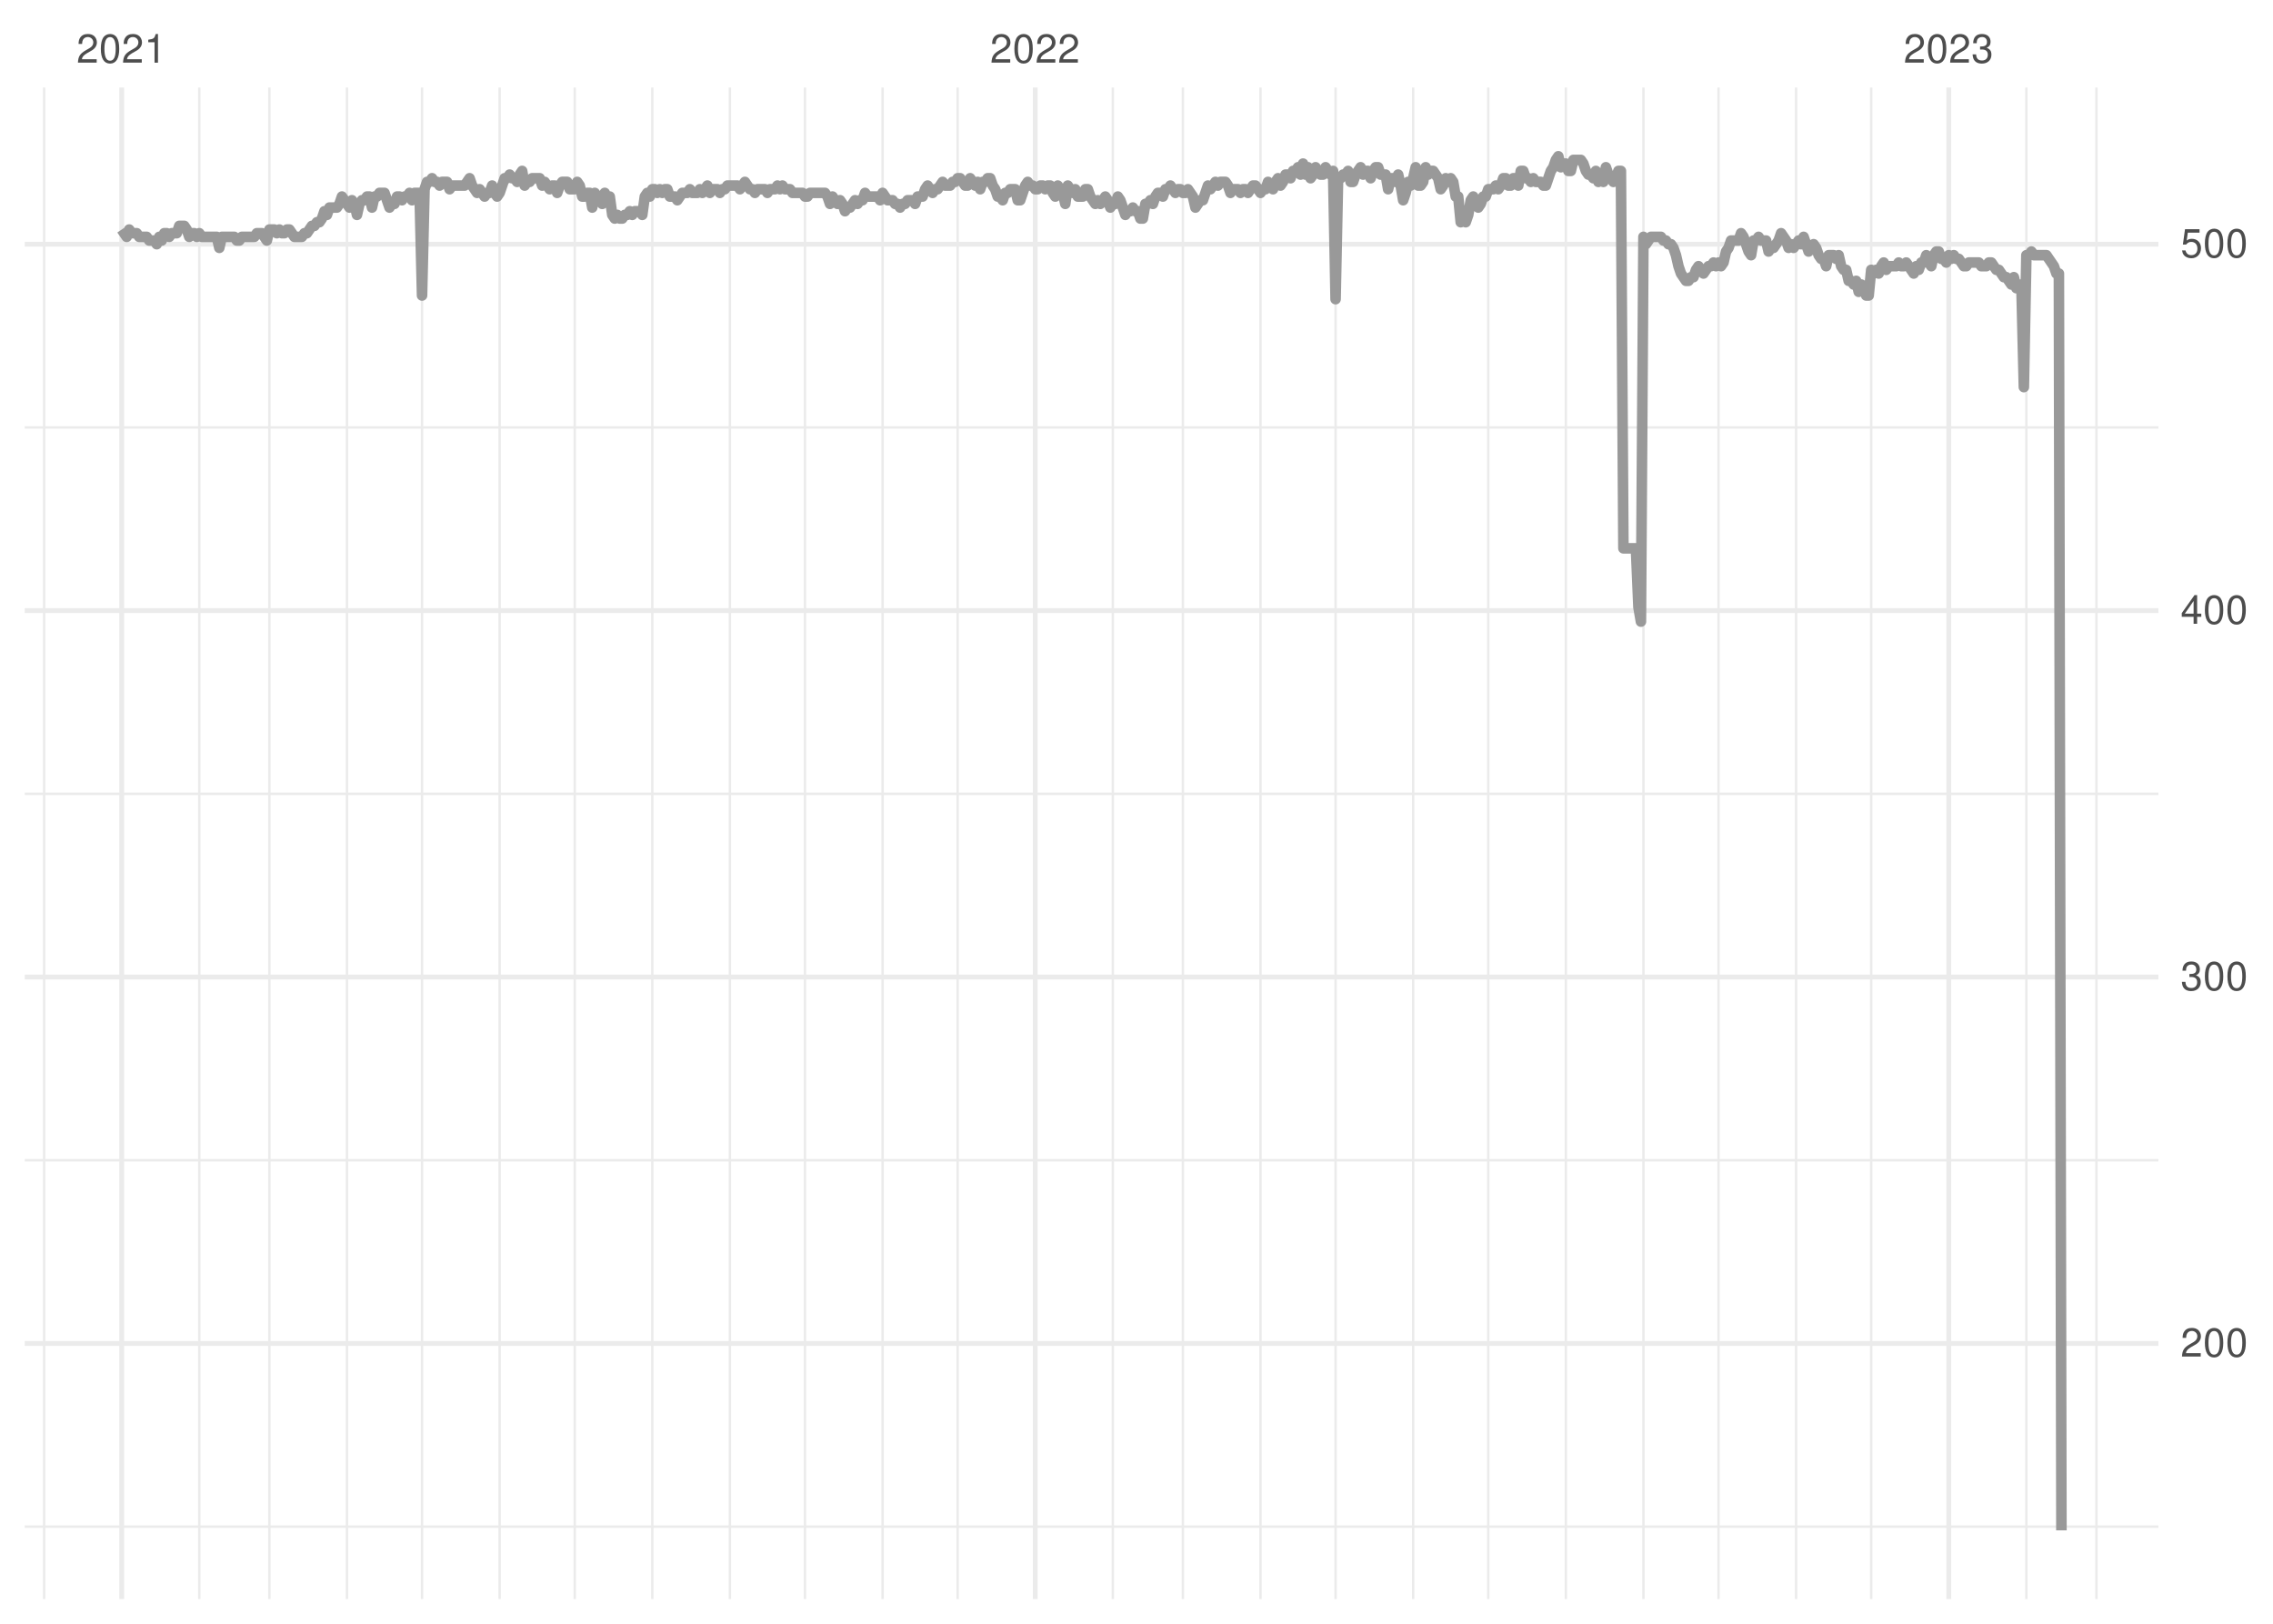 <?xml version="1.0" encoding="UTF-8"?>
<svg xmlns="http://www.w3.org/2000/svg" xmlns:xlink="http://www.w3.org/1999/xlink" width="504pt" height="360pt" viewBox="0 0 504 360" version="1.1">
<defs>
<g>
<symbol overflow="visible" id="glyph0-0">
<path style="stroke:none;" d=""/>
</symbol>
<symbol overflow="visible" id="glyph0-1">
<path style="stroke:none;" d="M 4.453 -0.766 L 1.172 -0.766 C 1.25 -1.297 1.531 -1.625 2.297 -2.094 L 3.172 -2.594 C 4.047 -3.062 4.5 -3.719 4.5 -4.5 C 4.5 -5.031 4.281 -5.531 3.922 -5.875 C 3.547 -6.203 3.094 -6.359 2.5 -6.359 C 1.703 -6.359 1.125 -6.078 0.781 -5.531 C 0.547 -5.203 0.453 -4.797 0.438 -4.156 L 1.219 -4.156 C 1.234 -4.594 1.297 -4.844 1.406 -5.062 C 1.594 -5.438 2 -5.688 2.469 -5.688 C 3.172 -5.688 3.703 -5.172 3.703 -4.484 C 3.703 -3.969 3.406 -3.531 2.859 -3.219 L 2.047 -2.75 C 0.75 -2 0.375 -1.406 0.297 -0.016 L 4.453 -0.016 Z M 4.453 -0.766 "/>
</symbol>
<symbol overflow="visible" id="glyph0-2">
<path style="stroke:none;" d="M 2.422 -6.359 C 1.844 -6.359 1.312 -6.094 0.984 -5.672 C 0.578 -5.109 0.375 -4.25 0.375 -3.078 C 0.375 -0.938 1.078 0.203 2.422 0.203 C 3.734 0.203 4.453 -0.938 4.453 -3.031 C 4.453 -4.25 4.266 -5.078 3.859 -5.672 C 3.531 -6.109 3.016 -6.359 2.422 -6.359 Z M 2.422 -5.672 C 3.25 -5.672 3.672 -4.828 3.672 -3.094 C 3.672 -1.281 3.266 -0.438 2.406 -0.438 C 1.578 -0.438 1.172 -1.312 1.172 -3.062 C 1.172 -4.828 1.578 -5.672 2.422 -5.672 Z M 2.422 -5.672 "/>
</symbol>
<symbol overflow="visible" id="glyph0-3">
<path style="stroke:none;" d="M 2.281 -4.531 L 2.281 0 L 3.047 0 L 3.047 -6.359 L 2.547 -6.359 C 2.266 -5.391 2.094 -5.25 0.891 -5.094 L 0.891 -4.531 Z M 2.281 -4.531 "/>
</symbol>
<symbol overflow="visible" id="glyph0-4">
<path style="stroke:none;" d="M 1.938 -2.922 L 2.359 -2.922 C 3.203 -2.922 3.656 -2.531 3.656 -1.766 C 3.656 -0.969 3.172 -0.484 2.375 -0.484 C 1.516 -0.484 1.109 -0.922 1.062 -1.844 L 0.281 -1.844 C 0.312 -1.344 0.406 -1 0.547 -0.719 C 0.875 -0.109 1.484 0.203 2.344 0.203 C 3.625 0.203 4.453 -0.578 4.453 -1.781 C 4.453 -2.594 4.141 -3.031 3.391 -3.297 C 3.969 -3.531 4.266 -3.969 4.266 -4.609 C 4.266 -5.703 3.547 -6.359 2.359 -6.359 C 1.109 -6.359 0.438 -5.656 0.406 -4.312 L 1.188 -4.312 C 1.203 -4.703 1.234 -4.922 1.328 -5.109 C 1.5 -5.469 1.891 -5.688 2.375 -5.688 C 3.062 -5.688 3.469 -5.266 3.469 -4.578 C 3.469 -4.141 3.312 -3.859 2.969 -3.719 C 2.766 -3.625 2.484 -3.594 1.938 -3.578 Z M 1.938 -2.922 "/>
</symbol>
<symbol overflow="visible" id="glyph0-5">
<path style="stroke:none;" d="M 2.875 -1.547 L 2.875 0 L 3.656 0 L 3.656 -1.547 L 4.578 -1.547 L 4.578 -2.234 L 3.656 -2.234 L 3.656 -6.359 L 3.078 -6.359 L 0.25 -2.359 L 0.25 -1.547 Z M 2.875 -2.234 L 0.922 -2.234 L 2.875 -5.047 Z M 2.875 -2.234 "/>
</symbol>
<symbol overflow="visible" id="glyph0-6">
<path style="stroke:none;" d="M 4.188 -6.234 L 0.969 -6.234 L 0.5 -2.844 L 1.219 -2.844 C 1.578 -3.266 1.875 -3.422 2.359 -3.422 C 3.203 -3.422 3.719 -2.844 3.719 -1.922 C 3.719 -1.031 3.203 -0.484 2.359 -0.484 C 1.688 -0.484 1.266 -0.828 1.078 -1.531 L 0.312 -1.531 C 0.406 -1.016 0.5 -0.781 0.688 -0.547 C 1.031 -0.078 1.672 0.203 2.375 0.203 C 3.641 0.203 4.516 -0.719 4.516 -2.031 C 4.516 -3.266 3.688 -4.109 2.5 -4.109 C 2.062 -4.109 1.703 -4 1.344 -3.734 L 1.594 -5.469 L 4.188 -5.469 Z M 4.188 -6.234 "/>
</symbol>
</g>
<clipPath id="clip1">
  <path d="M 5.48 338 L 478.59 338 L 478.59 339 L 5.48 339 Z M 5.48 338 "/>
</clipPath>
<clipPath id="clip2">
  <path d="M 5.48 256 L 478.59 256 L 478.59 258 L 5.48 258 Z M 5.48 256 "/>
</clipPath>
<clipPath id="clip3">
  <path d="M 5.48 175 L 478.59 175 L 478.59 177 L 5.48 177 Z M 5.48 175 "/>
</clipPath>
<clipPath id="clip4">
  <path d="M 5.48 94 L 478.59 94 L 478.59 96 L 5.48 96 Z M 5.48 94 "/>
</clipPath>
<clipPath id="clip5">
  <path d="M 9 19.41 L 11 19.41 L 11 354.52 L 9 354.52 Z M 9 19.41 "/>
</clipPath>
<clipPath id="clip6">
  <path d="M 43 19.41 L 45 19.41 L 45 354.52 L 43 354.52 Z M 43 19.41 "/>
</clipPath>
<clipPath id="clip7">
  <path d="M 59 19.41 L 60 19.41 L 60 354.52 L 59 354.52 Z M 59 19.41 "/>
</clipPath>
<clipPath id="clip8">
  <path d="M 76 19.41 L 78 19.41 L 78 354.52 L 76 354.52 Z M 76 19.41 "/>
</clipPath>
<clipPath id="clip9">
  <path d="M 93 19.41 L 94 19.41 L 94 354.52 L 93 354.52 Z M 93 19.41 "/>
</clipPath>
<clipPath id="clip10">
  <path d="M 110 19.41 L 112 19.41 L 112 354.52 L 110 354.52 Z M 110 19.41 "/>
</clipPath>
<clipPath id="clip11">
  <path d="M 127 19.41 L 128 19.41 L 128 354.52 L 127 354.52 Z M 127 19.41 "/>
</clipPath>
<clipPath id="clip12">
  <path d="M 144 19.41 L 145 19.41 L 145 354.52 L 144 354.52 Z M 144 19.41 "/>
</clipPath>
<clipPath id="clip13">
  <path d="M 161 19.41 L 163 19.41 L 163 354.52 L 161 354.52 Z M 161 19.41 "/>
</clipPath>
<clipPath id="clip14">
  <path d="M 178 19.41 L 179 19.41 L 179 354.52 L 178 354.52 Z M 178 19.41 "/>
</clipPath>
<clipPath id="clip15">
  <path d="M 195 19.41 L 196 19.41 L 196 354.52 L 195 354.52 Z M 195 19.41 "/>
</clipPath>
<clipPath id="clip16">
  <path d="M 212 19.41 L 213 19.41 L 213 354.52 L 212 354.52 Z M 212 19.41 "/>
</clipPath>
<clipPath id="clip17">
  <path d="M 246 19.41 L 248 19.41 L 248 354.52 L 246 354.52 Z M 246 19.41 "/>
</clipPath>
<clipPath id="clip18">
  <path d="M 262 19.41 L 263 19.41 L 263 354.52 L 262 354.52 Z M 262 19.41 "/>
</clipPath>
<clipPath id="clip19">
  <path d="M 279 19.41 L 280 19.41 L 280 354.52 L 279 354.52 Z M 279 19.41 "/>
</clipPath>
<clipPath id="clip20">
  <path d="M 295 19.41 L 297 19.41 L 297 354.52 L 295 354.52 Z M 295 19.41 "/>
</clipPath>
<clipPath id="clip21">
  <path d="M 313 19.41 L 314 19.41 L 314 354.52 L 313 354.52 Z M 313 19.41 "/>
</clipPath>
<clipPath id="clip22">
  <path d="M 329 19.41 L 331 19.41 L 331 354.52 L 329 354.52 Z M 329 19.41 "/>
</clipPath>
<clipPath id="clip23">
  <path d="M 346 19.41 L 348 19.41 L 348 354.52 L 346 354.52 Z M 346 19.41 "/>
</clipPath>
<clipPath id="clip24">
  <path d="M 364 19.41 L 365 19.41 L 365 354.52 L 364 354.52 Z M 364 19.41 "/>
</clipPath>
<clipPath id="clip25">
  <path d="M 380 19.41 L 382 19.41 L 382 354.52 L 380 354.52 Z M 380 19.41 "/>
</clipPath>
<clipPath id="clip26">
  <path d="M 397 19.41 L 399 19.41 L 399 354.52 L 397 354.52 Z M 397 19.41 "/>
</clipPath>
<clipPath id="clip27">
  <path d="M 414 19.41 L 416 19.41 L 416 354.52 L 414 354.52 Z M 414 19.41 "/>
</clipPath>
<clipPath id="clip28">
  <path d="M 449 19.41 L 450 19.41 L 450 354.52 L 449 354.52 Z M 449 19.41 "/>
</clipPath>
<clipPath id="clip29">
  <path d="M 464 19.41 L 466 19.41 L 466 354.52 L 464 354.52 Z M 464 19.41 "/>
</clipPath>
<clipPath id="clip30">
  <path d="M 5.48 297 L 478.59 297 L 478.59 299 L 5.48 299 Z M 5.48 297 "/>
</clipPath>
<clipPath id="clip31">
  <path d="M 5.48 216 L 478.59 216 L 478.59 218 L 5.48 218 Z M 5.48 216 "/>
</clipPath>
<clipPath id="clip32">
  <path d="M 5.48 134 L 478.59 134 L 478.59 136 L 5.48 136 Z M 5.48 134 "/>
</clipPath>
<clipPath id="clip33">
  <path d="M 5.48 53 L 478.59 53 L 478.59 55 L 5.48 55 Z M 5.48 53 "/>
</clipPath>
<clipPath id="clip34">
  <path d="M 26 19.41 L 28 19.41 L 28 354.52 L 26 354.52 Z M 26 19.41 "/>
</clipPath>
<clipPath id="clip35">
  <path d="M 229 19.41 L 231 19.41 L 231 354.52 L 229 354.52 Z M 229 19.41 "/>
</clipPath>
<clipPath id="clip36">
  <path d="M 431 19.41 L 433 19.41 L 433 354.52 L 431 354.52 Z M 431 19.41 "/>
</clipPath>
</defs>
<g id="surface11">
<rect x="0" y="0" width="504" height="360" style="fill:rgb(100%,100%,100%);fill-opacity:1;stroke:none;"/>
<g clip-path="url(#clip1)" clip-rule="nonzero">
<path style="fill:none;stroke-width:0.533;stroke-linecap:butt;stroke-linejoin:round;stroke:rgb(92.157%,92.157%,92.157%);stroke-opacity:1;stroke-miterlimit:10;" d="M 5.48 338.477 L 478.59 338.477 "/>
</g>
<g clip-path="url(#clip2)" clip-rule="nonzero">
<path style="fill:none;stroke-width:0.533;stroke-linecap:butt;stroke-linejoin:round;stroke:rgb(92.157%,92.157%,92.157%);stroke-opacity:1;stroke-miterlimit:10;" d="M 5.48 257.238 L 478.59 257.238 "/>
</g>
<g clip-path="url(#clip3)" clip-rule="nonzero">
<path style="fill:none;stroke-width:0.533;stroke-linecap:butt;stroke-linejoin:round;stroke:rgb(92.157%,92.157%,92.157%);stroke-opacity:1;stroke-miterlimit:10;" d="M 5.48 176 L 478.59 176 "/>
</g>
<g clip-path="url(#clip4)" clip-rule="nonzero">
<path style="fill:none;stroke-width:0.533;stroke-linecap:butt;stroke-linejoin:round;stroke:rgb(92.157%,92.157%,92.157%);stroke-opacity:1;stroke-miterlimit:10;" d="M 5.48 94.762 L 478.59 94.762 "/>
</g>
<g clip-path="url(#clip5)" clip-rule="nonzero">
<path style="fill:none;stroke-width:0.533;stroke-linecap:butt;stroke-linejoin:round;stroke:rgb(92.157%,92.157%,92.157%);stroke-opacity:1;stroke-miterlimit:10;" d="M 9.781 354.52 L 9.781 19.41 "/>
</g>
<g clip-path="url(#clip6)" clip-rule="nonzero">
<path style="fill:none;stroke-width:0.533;stroke-linecap:butt;stroke-linejoin:round;stroke:rgb(92.157%,92.157%,92.157%);stroke-opacity:1;stroke-miterlimit:10;" d="M 44.188 354.52 L 44.188 19.41 "/>
</g>
<g clip-path="url(#clip7)" clip-rule="nonzero">
<path style="fill:none;stroke-width:0.533;stroke-linecap:butt;stroke-linejoin:round;stroke:rgb(92.157%,92.157%,92.157%);stroke-opacity:1;stroke-miterlimit:10;" d="M 59.727 354.52 L 59.727 19.41 "/>
</g>
<g clip-path="url(#clip8)" clip-rule="nonzero">
<path style="fill:none;stroke-width:0.533;stroke-linecap:butt;stroke-linejoin:round;stroke:rgb(92.157%,92.157%,92.157%);stroke-opacity:1;stroke-miterlimit:10;" d="M 76.93 354.52 L 76.93 19.41 "/>
</g>
<g clip-path="url(#clip9)" clip-rule="nonzero">
<path style="fill:none;stroke-width:0.533;stroke-linecap:butt;stroke-linejoin:round;stroke:rgb(92.157%,92.157%,92.157%);stroke-opacity:1;stroke-miterlimit:10;" d="M 93.582 354.52 L 93.582 19.41 "/>
</g>
<g clip-path="url(#clip10)" clip-rule="nonzero">
<path style="fill:none;stroke-width:0.533;stroke-linecap:butt;stroke-linejoin:round;stroke:rgb(92.157%,92.157%,92.157%);stroke-opacity:1;stroke-miterlimit:10;" d="M 110.785 354.52 L 110.785 19.41 "/>
</g>
<g clip-path="url(#clip11)" clip-rule="nonzero">
<path style="fill:none;stroke-width:0.533;stroke-linecap:butt;stroke-linejoin:round;stroke:rgb(92.157%,92.157%,92.157%);stroke-opacity:1;stroke-miterlimit:10;" d="M 127.434 354.52 L 127.434 19.41 "/>
</g>
<g clip-path="url(#clip12)" clip-rule="nonzero">
<path style="fill:none;stroke-width:0.533;stroke-linecap:butt;stroke-linejoin:round;stroke:rgb(92.157%,92.157%,92.157%);stroke-opacity:1;stroke-miterlimit:10;" d="M 144.637 354.52 L 144.637 19.41 "/>
</g>
<g clip-path="url(#clip13)" clip-rule="nonzero">
<path style="fill:none;stroke-width:0.533;stroke-linecap:butt;stroke-linejoin:round;stroke:rgb(92.157%,92.157%,92.157%);stroke-opacity:1;stroke-miterlimit:10;" d="M 161.84 354.52 L 161.84 19.41 "/>
</g>
<g clip-path="url(#clip14)" clip-rule="nonzero">
<path style="fill:none;stroke-width:0.533;stroke-linecap:butt;stroke-linejoin:round;stroke:rgb(92.157%,92.157%,92.157%);stroke-opacity:1;stroke-miterlimit:10;" d="M 178.492 354.52 L 178.492 19.41 "/>
</g>
<g clip-path="url(#clip15)" clip-rule="nonzero">
<path style="fill:none;stroke-width:0.533;stroke-linecap:butt;stroke-linejoin:round;stroke:rgb(92.157%,92.157%,92.157%);stroke-opacity:1;stroke-miterlimit:10;" d="M 195.695 354.52 L 195.695 19.41 "/>
</g>
<g clip-path="url(#clip16)" clip-rule="nonzero">
<path style="fill:none;stroke-width:0.533;stroke-linecap:butt;stroke-linejoin:round;stroke:rgb(92.157%,92.157%,92.157%);stroke-opacity:1;stroke-miterlimit:10;" d="M 212.344 354.52 L 212.344 19.41 "/>
</g>
<g clip-path="url(#clip17)" clip-rule="nonzero">
<path style="fill:none;stroke-width:0.533;stroke-linecap:butt;stroke-linejoin:round;stroke:rgb(92.157%,92.157%,92.157%);stroke-opacity:1;stroke-miterlimit:10;" d="M 246.75 354.52 L 246.75 19.41 "/>
</g>
<g clip-path="url(#clip18)" clip-rule="nonzero">
<path style="fill:none;stroke-width:0.533;stroke-linecap:butt;stroke-linejoin:round;stroke:rgb(92.157%,92.157%,92.157%);stroke-opacity:1;stroke-miterlimit:10;" d="M 262.289 354.52 L 262.289 19.41 "/>
</g>
<g clip-path="url(#clip19)" clip-rule="nonzero">
<path style="fill:none;stroke-width:0.533;stroke-linecap:butt;stroke-linejoin:round;stroke:rgb(92.157%,92.157%,92.157%);stroke-opacity:1;stroke-miterlimit:10;" d="M 279.496 354.52 L 279.496 19.41 "/>
</g>
<g clip-path="url(#clip20)" clip-rule="nonzero">
<path style="fill:none;stroke-width:0.533;stroke-linecap:butt;stroke-linejoin:round;stroke:rgb(92.157%,92.157%,92.157%);stroke-opacity:1;stroke-miterlimit:10;" d="M 296.145 354.52 L 296.145 19.41 "/>
</g>
<g clip-path="url(#clip21)" clip-rule="nonzero">
<path style="fill:none;stroke-width:0.533;stroke-linecap:butt;stroke-linejoin:round;stroke:rgb(92.157%,92.157%,92.157%);stroke-opacity:1;stroke-miterlimit:10;" d="M 313.348 354.52 L 313.348 19.41 "/>
</g>
<g clip-path="url(#clip22)" clip-rule="nonzero">
<path style="fill:none;stroke-width:0.533;stroke-linecap:butt;stroke-linejoin:round;stroke:rgb(92.157%,92.157%,92.157%);stroke-opacity:1;stroke-miterlimit:10;" d="M 329.996 354.52 L 329.996 19.41 "/>
</g>
<g clip-path="url(#clip23)" clip-rule="nonzero">
<path style="fill:none;stroke-width:0.533;stroke-linecap:butt;stroke-linejoin:round;stroke:rgb(92.157%,92.157%,92.157%);stroke-opacity:1;stroke-miterlimit:10;" d="M 347.199 354.52 L 347.199 19.41 "/>
</g>
<g clip-path="url(#clip24)" clip-rule="nonzero">
<path style="fill:none;stroke-width:0.533;stroke-linecap:butt;stroke-linejoin:round;stroke:rgb(92.157%,92.157%,92.157%);stroke-opacity:1;stroke-miterlimit:10;" d="M 364.406 354.52 L 364.406 19.41 "/>
</g>
<g clip-path="url(#clip25)" clip-rule="nonzero">
<path style="fill:none;stroke-width:0.533;stroke-linecap:butt;stroke-linejoin:round;stroke:rgb(92.157%,92.157%,92.157%);stroke-opacity:1;stroke-miterlimit:10;" d="M 381.055 354.52 L 381.055 19.41 "/>
</g>
<g clip-path="url(#clip26)" clip-rule="nonzero">
<path style="fill:none;stroke-width:0.533;stroke-linecap:butt;stroke-linejoin:round;stroke:rgb(92.157%,92.157%,92.157%);stroke-opacity:1;stroke-miterlimit:10;" d="M 398.258 354.52 L 398.258 19.41 "/>
</g>
<g clip-path="url(#clip27)" clip-rule="nonzero">
<path style="fill:none;stroke-width:0.533;stroke-linecap:butt;stroke-linejoin:round;stroke:rgb(92.157%,92.157%,92.157%);stroke-opacity:1;stroke-miterlimit:10;" d="M 414.906 354.52 L 414.906 19.41 "/>
</g>
<g clip-path="url(#clip28)" clip-rule="nonzero">
<path style="fill:none;stroke-width:0.533;stroke-linecap:butt;stroke-linejoin:round;stroke:rgb(92.157%,92.157%,92.157%);stroke-opacity:1;stroke-miterlimit:10;" d="M 449.316 354.52 L 449.316 19.41 "/>
</g>
<g clip-path="url(#clip29)" clip-rule="nonzero">
<path style="fill:none;stroke-width:0.533;stroke-linecap:butt;stroke-linejoin:round;stroke:rgb(92.157%,92.157%,92.157%);stroke-opacity:1;stroke-miterlimit:10;" d="M 464.855 354.52 L 464.855 19.41 "/>
</g>
<g clip-path="url(#clip30)" clip-rule="nonzero">
<path style="fill:none;stroke-width:1.067;stroke-linecap:butt;stroke-linejoin:round;stroke:rgb(92.157%,92.157%,92.157%);stroke-opacity:1;stroke-miterlimit:10;" d="M 5.48 297.855 L 478.59 297.855 "/>
</g>
<g clip-path="url(#clip31)" clip-rule="nonzero">
<path style="fill:none;stroke-width:1.067;stroke-linecap:butt;stroke-linejoin:round;stroke:rgb(92.157%,92.157%,92.157%);stroke-opacity:1;stroke-miterlimit:10;" d="M 5.48 216.617 L 478.59 216.617 "/>
</g>
<g clip-path="url(#clip32)" clip-rule="nonzero">
<path style="fill:none;stroke-width:1.067;stroke-linecap:butt;stroke-linejoin:round;stroke:rgb(92.157%,92.157%,92.157%);stroke-opacity:1;stroke-miterlimit:10;" d="M 5.48 135.379 L 478.59 135.379 "/>
</g>
<g clip-path="url(#clip33)" clip-rule="nonzero">
<path style="fill:none;stroke-width:1.067;stroke-linecap:butt;stroke-linejoin:round;stroke:rgb(92.157%,92.157%,92.157%);stroke-opacity:1;stroke-miterlimit:10;" d="M 5.48 54.141 L 478.59 54.141 "/>
</g>
<g clip-path="url(#clip34)" clip-rule="nonzero">
<path style="fill:none;stroke-width:1.067;stroke-linecap:butt;stroke-linejoin:round;stroke:rgb(92.157%,92.157%,92.157%);stroke-opacity:1;stroke-miterlimit:10;" d="M 26.984 354.52 L 26.984 19.41 "/>
</g>
<g clip-path="url(#clip35)" clip-rule="nonzero">
<path style="fill:none;stroke-width:1.067;stroke-linecap:butt;stroke-linejoin:round;stroke:rgb(92.157%,92.157%,92.157%);stroke-opacity:1;stroke-miterlimit:10;" d="M 229.547 354.52 L 229.547 19.41 "/>
</g>
<g clip-path="url(#clip36)" clip-rule="nonzero">
<path style="fill:none;stroke-width:1.067;stroke-linecap:butt;stroke-linejoin:round;stroke:rgb(92.157%,92.157%,92.157%);stroke-opacity:1;stroke-miterlimit:10;" d="M 432.109 354.52 L 432.109 19.41 "/>
</g>
<path style="fill:none;stroke-width:2.347;stroke-linecap:butt;stroke-linejoin:round;stroke:rgb(60%,60%,60%);stroke-opacity:1;stroke-miterlimit:10;" d="M 26.984 50.891 L 28.094 52.516 L 28.648 50.891 L 29.203 51.703 L 30.312 51.703 L 30.871 52.516 L 32.535 52.516 L 33.09 53.328 L 34.199 53.328 L 34.754 54.141 L 35.309 52.516 L 35.863 53.328 L 36.418 51.703 L 36.973 51.703 L 37.527 52.516 L 38.082 51.703 L 39.195 51.703 L 39.75 50.078 L 40.859 50.078 L 41.414 50.891 L 41.969 52.516 L 42.523 51.703 L 43.078 51.703 L 43.633 52.516 L 44.188 51.703 L 44.742 52.516 L 48.074 52.516 L 48.629 54.953 L 49.184 52.516 L 51.957 52.516 L 52.512 53.328 L 53.066 53.328 L 53.621 52.516 L 56.398 52.516 L 56.953 51.703 L 58.062 51.703 L 59.172 53.328 L 59.727 50.891 L 60.836 50.891 L 61.391 51.703 L 61.949 50.891 L 62.504 51.703 L 63.059 51.703 L 63.613 50.891 L 64.168 50.891 L 65.277 52.516 L 66.941 52.516 L 67.496 51.703 L 68.051 51.703 L 69.16 50.078 L 69.719 50.078 L 70.273 49.266 L 70.828 49.266 L 71.383 48.453 L 71.938 46.828 L 72.492 47.641 L 73.047 46.016 L 74.711 46.016 L 75.266 45.203 L 75.82 43.578 L 76.93 45.203 L 77.488 46.016 L 78.043 44.391 L 78.598 45.203 L 79.152 47.641 L 79.707 45.203 L 80.262 44.391 L 80.816 44.391 L 81.371 43.578 L 81.926 43.578 L 82.48 46.016 L 83.035 43.578 L 83.59 43.578 L 84.145 42.766 L 85.258 42.766 L 86.367 46.016 L 86.922 45.203 L 87.477 45.203 L 88.031 43.578 L 88.586 43.578 L 89.141 44.391 L 89.695 43.578 L 90.25 43.578 L 90.805 42.766 L 91.359 44.391 L 91.914 42.766 L 93.027 42.766 L 93.582 65.516 L 94.137 41.953 L 94.691 40.328 L 95.246 40.328 L 95.801 39.516 L 96.355 40.328 L 96.91 40.328 L 97.465 41.141 L 98.02 40.328 L 99.129 40.328 L 99.684 41.953 L 100.238 41.141 L 103.016 41.141 L 104.125 39.516 L 104.68 41.141 L 105.789 42.766 L 106.344 41.953 L 107.453 43.578 L 108.008 42.766 L 108.566 42.766 L 109.121 41.141 L 109.676 42.766 L 110.23 43.578 L 110.785 42.766 L 111.895 39.516 L 112.449 39.516 L 113.004 38.707 L 113.559 39.516 L 114.113 39.516 L 114.668 40.328 L 115.223 38.707 L 115.777 37.895 L 116.336 41.141 L 116.891 40.328 L 117.445 40.328 L 118 39.516 L 119.664 39.516 L 120.219 41.141 L 120.773 40.328 L 121.883 41.953 L 122.438 41.141 L 122.992 41.141 L 123.547 42.766 L 124.105 41.141 L 124.66 40.328 L 125.77 40.328 L 126.324 41.953 L 127.434 41.953 L 127.988 40.328 L 128.543 41.141 L 129.098 43.578 L 129.652 43.578 L 130.207 42.766 L 130.762 42.766 L 131.316 46.016 L 131.875 42.766 L 132.43 43.578 L 132.984 43.578 L 133.539 45.203 L 134.094 42.766 L 134.648 44.391 L 135.203 43.578 L 135.758 47.641 L 136.312 48.453 L 136.867 47.641 L 137.422 48.453 L 137.977 48.453 L 138.531 47.641 L 139.086 47.641 L 139.645 46.828 L 140.199 47.641 L 140.754 46.828 L 141.863 46.828 L 142.418 47.641 L 142.973 43.578 L 143.527 42.766 L 144.082 43.578 L 144.637 41.953 L 145.191 41.953 L 145.746 42.766 L 146.301 41.953 L 146.855 42.766 L 147.414 41.953 L 147.969 41.953 L 148.523 43.578 L 149.633 43.578 L 150.188 44.391 L 151.297 42.766 L 152.406 42.766 L 152.961 41.953 L 153.516 42.766 L 154.625 42.766 L 155.184 41.953 L 155.738 42.766 L 156.848 41.141 L 157.402 42.766 L 157.957 41.953 L 159.066 41.953 L 159.621 42.766 L 160.176 41.953 L 160.73 41.953 L 161.285 41.141 L 163.508 41.141 L 164.062 41.953 L 165.172 40.328 L 166.281 41.953 L 166.836 41.953 L 167.391 42.766 L 167.945 41.953 L 169.609 41.953 L 170.164 42.766 L 170.723 41.953 L 171.832 41.953 L 172.387 41.141 L 172.941 41.953 L 173.496 41.141 L 174.051 41.953 L 175.16 41.953 L 175.715 42.766 L 177.934 42.766 L 178.492 43.578 L 179.047 43.578 L 179.602 42.766 L 182.93 42.766 L 183.484 43.578 L 184.039 45.203 L 184.594 43.578 L 185.703 45.203 L 186.262 44.391 L 186.816 45.203 L 187.371 46.828 L 187.926 46.016 L 188.48 46.016 L 189.59 44.391 L 190.145 45.203 L 190.699 44.391 L 191.254 44.391 L 191.809 42.766 L 192.363 43.578 L 194.586 43.578 L 195.141 44.391 L 195.695 42.766 L 196.805 44.391 L 197.914 44.391 L 198.469 45.203 L 199.023 45.203 L 199.578 46.016 L 200.133 45.203 L 200.688 45.203 L 201.246 44.391 L 202.355 44.391 L 202.91 45.203 L 203.465 43.578 L 204.574 43.578 L 205.129 41.953 L 205.684 41.141 L 206.793 42.766 L 207.348 41.953 L 207.902 41.953 L 208.457 41.141 L 209.016 40.328 L 209.57 41.141 L 210.68 41.141 L 211.234 40.328 L 211.789 40.328 L 212.344 39.516 L 212.898 39.516 L 214.008 41.141 L 214.562 41.141 L 215.117 39.516 L 216.227 41.141 L 216.785 40.328 L 217.34 41.953 L 217.895 40.328 L 218.449 40.328 L 219.004 39.516 L 219.559 39.516 L 220.113 41.141 L 220.668 41.953 L 221.223 43.578 L 221.777 43.578 L 222.332 44.391 L 222.887 42.766 L 223.441 42.766 L 223.996 41.953 L 225.109 41.953 L 225.664 44.391 L 226.219 44.391 L 227.328 41.141 L 227.883 40.328 L 228.438 41.141 L 228.992 41.141 L 229.547 41.953 L 230.102 41.953 L 230.656 41.141 L 231.211 41.141 L 231.766 41.953 L 232.324 41.141 L 232.879 41.141 L 233.434 42.766 L 233.988 43.578 L 234.543 41.141 L 235.652 42.766 L 236.207 45.203 L 236.762 41.141 L 237.871 42.766 L 238.426 41.953 L 238.98 43.578 L 240.094 43.578 L 240.648 41.953 L 241.203 41.953 L 241.758 43.578 L 242.867 45.203 L 243.422 44.391 L 243.977 45.203 L 245.086 43.578 L 245.641 44.391 L 246.195 46.016 L 246.75 45.203 L 247.305 45.203 L 247.863 43.578 L 248.418 44.391 L 249.527 47.641 L 250.082 46.828 L 250.637 46.828 L 251.191 46.016 L 251.746 46.828 L 252.301 46.828 L 252.855 48.453 L 253.41 48.453 L 253.965 45.203 L 254.52 45.203 L 255.074 44.391 L 255.633 45.203 L 256.188 43.578 L 256.742 42.766 L 257.297 42.766 L 257.852 43.578 L 258.406 41.953 L 258.961 41.953 L 259.516 41.141 L 260.625 42.766 L 261.18 41.953 L 261.734 41.953 L 262.289 42.766 L 262.844 42.766 L 263.402 41.953 L 264.512 43.578 L 265.066 46.016 L 266.176 44.391 L 266.73 44.391 L 267.84 41.141 L 268.395 41.953 L 269.504 40.328 L 270.059 41.141 L 270.613 40.328 L 271.727 40.328 L 272.281 41.141 L 272.836 42.766 L 273.391 41.953 L 274.5 41.953 L 275.055 42.766 L 275.609 41.953 L 276.164 41.953 L 276.719 42.766 L 277.828 41.141 L 278.383 41.141 L 278.941 41.953 L 279.496 42.766 L 280.051 41.953 L 280.605 41.953 L 281.16 40.328 L 282.27 41.953 L 282.824 40.328 L 283.379 39.516 L 283.934 41.141 L 284.488 40.328 L 285.043 38.707 L 285.598 38.707 L 286.152 39.516 L 286.711 37.895 L 287.266 37.895 L 287.82 37.082 L 288.375 38.707 L 288.93 36.27 L 289.484 38.707 L 290.039 37.082 L 290.594 39.516 L 291.148 38.707 L 291.703 37.082 L 292.812 38.707 L 293.367 38.707 L 293.922 37.082 L 294.48 37.895 L 295.035 38.707 L 295.59 37.895 L 296.145 66.328 L 296.699 39.516 L 297.254 39.516 L 297.809 38.707 L 298.363 38.707 L 298.918 37.895 L 299.473 40.328 L 300.027 40.328 L 300.582 38.707 L 301.691 37.082 L 302.25 38.707 L 302.805 37.895 L 303.359 37.895 L 303.914 39.516 L 304.469 37.895 L 305.023 37.082 L 305.578 37.082 L 306.133 38.707 L 307.242 38.707 L 307.797 41.953 L 308.352 39.516 L 308.906 39.516 L 309.461 40.328 L 310.02 38.707 L 310.574 41.141 L 311.129 44.391 L 311.684 42.766 L 312.238 40.328 L 312.793 41.141 L 313.348 39.516 L 313.902 37.082 L 314.457 41.141 L 315.012 41.141 L 315.566 40.328 L 316.121 37.082 L 316.676 38.707 L 317.23 37.895 L 317.789 37.895 L 318.344 38.707 L 318.898 39.516 L 319.453 41.953 L 320.008 41.141 L 320.562 39.516 L 321.117 40.328 L 321.672 39.516 L 322.227 40.328 L 322.781 43.578 L 323.336 43.578 L 323.891 49.266 L 324.445 47.641 L 325 49.266 L 325.559 47.641 L 326.113 44.391 L 326.668 43.578 L 327.223 44.391 L 327.777 46.016 L 328.332 45.203 L 328.887 43.578 L 329.441 43.578 L 329.996 41.953 L 331.105 41.953 L 331.66 41.141 L 332.215 41.953 L 332.77 41.141 L 333.328 39.516 L 333.883 39.516 L 334.438 41.141 L 334.992 41.141 L 335.547 39.516 L 336.102 39.516 L 336.656 41.141 L 337.211 37.895 L 337.766 37.895 L 338.32 39.516 L 338.875 39.516 L 339.43 40.328 L 339.984 39.516 L 340.539 40.328 L 341.652 40.328 L 342.207 41.141 L 342.762 41.141 L 343.316 39.516 L 343.871 37.895 L 344.426 37.082 L 344.98 35.457 L 345.535 34.645 L 346.09 37.082 L 346.645 36.27 L 347.199 36.27 L 347.754 37.895 L 348.309 37.895 L 348.867 35.457 L 350.531 35.457 L 351.086 36.27 L 351.641 37.895 L 352.195 38.707 L 352.75 38.707 L 353.305 39.516 L 353.859 37.895 L 354.414 40.328 L 354.969 39.516 L 355.523 40.328 L 356.078 37.082 L 356.637 38.707 L 357.191 39.516 L 357.746 40.328 L 358.301 39.516 L 358.855 37.895 L 359.41 37.895 L 359.965 121.57 L 362.738 121.57 L 363.293 134.566 L 363.848 137.816 L 364.406 52.516 L 364.961 54.141 L 366.07 52.516 L 368.289 52.516 L 368.844 53.328 L 369.398 53.328 L 369.953 54.141 L 370.508 54.141 L 371.062 54.953 L 371.617 56.578 L 372.176 59.016 L 372.73 60.641 L 373.84 62.266 L 374.395 62.266 L 374.949 61.453 L 375.504 61.453 L 376.059 59.828 L 376.613 59.016 L 377.723 60.641 L 378.832 59.016 L 379.387 59.016 L 379.945 58.203 L 380.5 59.016 L 381.055 58.203 L 381.609 59.016 L 382.164 58.203 L 382.719 55.766 L 383.273 54.953 L 383.828 53.328 L 385.492 53.328 L 386.047 51.703 L 386.602 52.516 L 387.156 54.141 L 387.715 55.766 L 388.27 56.578 L 388.824 53.328 L 389.379 53.328 L 389.934 52.516 L 390.488 53.328 L 391.598 53.328 L 392.152 55.766 L 392.707 54.953 L 393.262 54.953 L 394.371 53.328 L 394.926 51.703 L 395.484 52.516 L 396.039 53.328 L 396.594 54.953 L 397.148 54.141 L 397.703 54.953 L 398.812 53.328 L 399.367 54.141 L 399.922 52.516 L 401.031 55.766 L 402.141 54.141 L 402.699 54.953 L 403.254 56.578 L 403.809 57.391 L 404.363 57.391 L 404.918 59.016 L 405.473 56.578 L 406.582 56.578 L 407.137 57.391 L 407.691 56.578 L 408.246 59.016 L 408.801 59.828 L 409.355 59.828 L 409.91 62.266 L 410.469 62.266 L 411.023 63.078 L 411.578 62.266 L 412.133 64.703 L 412.688 63.078 L 413.242 63.891 L 413.797 65.516 L 414.352 65.516 L 414.906 59.828 L 415.461 60.641 L 416.016 59.828 L 416.57 60.641 L 417.125 59.016 L 417.68 58.203 L 418.238 59.828 L 418.793 59.016 L 420.457 59.016 L 421.012 58.203 L 421.566 59.016 L 422.121 59.016 L 422.676 58.203 L 424.34 60.641 L 424.895 59.016 L 425.449 59.828 L 426.008 58.203 L 426.562 58.203 L 427.117 56.578 L 427.672 58.203 L 428.227 59.016 L 428.781 56.578 L 429.336 55.766 L 429.891 55.766 L 430.445 57.391 L 431 57.391 L 431.555 58.203 L 432.109 56.578 L 432.664 57.391 L 433.219 56.578 L 433.777 57.391 L 434.332 57.391 L 435.441 59.016 L 435.996 59.016 L 436.551 58.203 L 438.77 58.203 L 439.324 59.016 L 440.434 59.016 L 440.988 58.203 L 441.547 58.203 L 442.656 59.828 L 443.211 59.828 L 444.32 61.453 L 444.875 61.453 L 445.984 63.078 L 446.539 61.453 L 447.094 63.891 L 447.648 63.891 L 448.203 63.078 L 448.758 85.824 L 449.316 56.578 L 449.871 56.578 L 450.426 55.766 L 450.98 56.578 L 453.754 56.578 L 455.418 59.016 L 455.973 60.641 L 456.527 60.641 L 457.086 339.289 "/>
<g style="fill:rgb(30.196%,30.196%,30.196%);fill-opacity:1;">
  <use xlink:href="#glyph0-1" x="16.984" y="13.896"/>
  <use xlink:href="#glyph0-2" x="21.984" y="13.896"/>
  <use xlink:href="#glyph0-1" x="26.984" y="13.896"/>
  <use xlink:href="#glyph0-3" x="31.984" y="13.896"/>
</g>
<g style="fill:rgb(30.196%,30.196%,30.196%);fill-opacity:1;">
  <use xlink:href="#glyph0-1" x="219.547" y="13.896"/>
  <use xlink:href="#glyph0-2" x="224.547" y="13.896"/>
  <use xlink:href="#glyph0-1" x="229.547" y="13.896"/>
  <use xlink:href="#glyph0-1" x="234.547" y="13.896"/>
</g>
<g style="fill:rgb(30.196%,30.196%,30.196%);fill-opacity:1;">
  <use xlink:href="#glyph0-1" x="422.109" y="13.896"/>
  <use xlink:href="#glyph0-2" x="427.109" y="13.896"/>
  <use xlink:href="#glyph0-1" x="432.109" y="13.896"/>
  <use xlink:href="#glyph0-4" x="437.109" y="13.896"/>
</g>
<g style="fill:rgb(30.196%,30.196%,30.196%);fill-opacity:1;">
  <use xlink:href="#glyph0-1" x="483.52" y="300.771"/>
  <use xlink:href="#glyph0-2" x="488.52" y="300.771"/>
  <use xlink:href="#glyph0-2" x="493.52" y="300.771"/>
</g>
<g style="fill:rgb(30.196%,30.196%,30.196%);fill-opacity:1;">
  <use xlink:href="#glyph0-4" x="483.52" y="219.532"/>
  <use xlink:href="#glyph0-2" x="488.52" y="219.532"/>
  <use xlink:href="#glyph0-2" x="493.52" y="219.532"/>
</g>
<g style="fill:rgb(30.196%,30.196%,30.196%);fill-opacity:1;">
  <use xlink:href="#glyph0-5" x="483.52" y="138.294"/>
  <use xlink:href="#glyph0-2" x="488.52" y="138.294"/>
  <use xlink:href="#glyph0-2" x="493.52" y="138.294"/>
</g>
<g style="fill:rgb(30.196%,30.196%,30.196%);fill-opacity:1;">
  <use xlink:href="#glyph0-6" x="483.52" y="57.056"/>
  <use xlink:href="#glyph0-2" x="488.52" y="57.056"/>
  <use xlink:href="#glyph0-2" x="493.52" y="57.056"/>
</g>
</g>
</svg>
